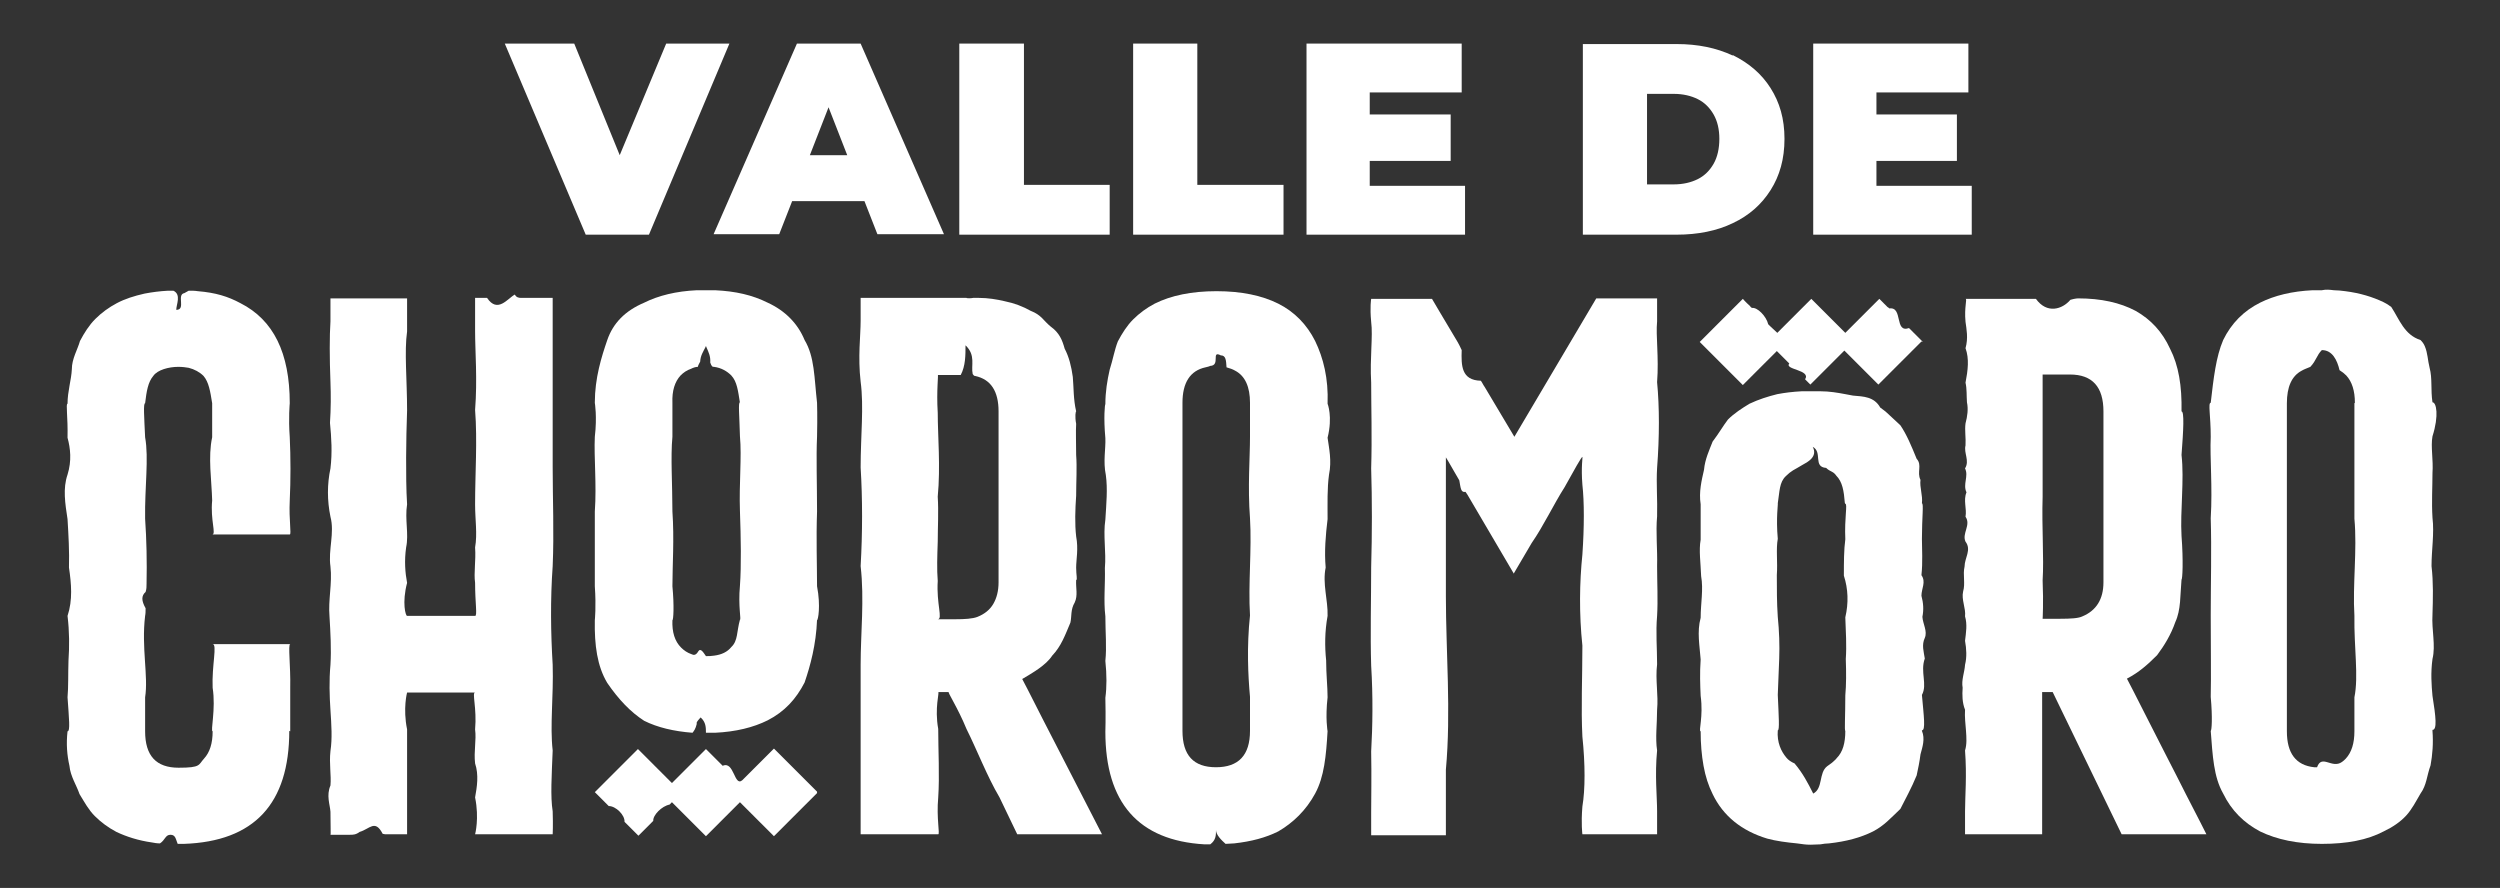 <?xml version="1.0" encoding="UTF-8"?>
<svg id="Capa_1" xmlns="http://www.w3.org/2000/svg" version="1.1" viewBox="0 0 522 185.4">
  <rect x="0" y="0" width="522" height="185.4" fill="#333333" stroke="none"/>
  <!-- Generator: Adobe Illustrator 29.3.1, SVG Export Plug-In . SVG Version: 2.1.0 Build 151)  -->
  <defs>
    <style>
      .st0 {
        fill: #fff;
      }
    </style>
  </defs>
  <g id="Capa_11" data-name="Capa_1">
    <g>
      <path class="st0" d="M60.4,152.6c0,15.2-7.3,23.1-22,23.6-.4,0-.8,0-1.3,0-.4-.9-.4-1.9-1.5-1.9s-1.1,1.1-2.2,1.8c-.6,0-1.2-.1-1.7-.2-2.8-.4-5.3-1.2-7.4-2.2-1.7-.9-3.2-2-4.5-3.3s-2.1-2.8-3.2-4.6c-.6-1.8-1.9-3.7-2.1-5.9-.5-2.2-.7-4.6-.4-7.2.6,0,.3-2.7,0-7.1.2-2.2.1-4.8.2-7.7.2-2.9.2-6-.2-9.3,1.1-3.3.8-6.7.3-10.1.1-3.4-.1-6.8-.3-10.1-.5-3.3-1-6.4,0-9.3.9-2.9.6-5.5,0-7.7.1-4.4-.4-7.1,0-7.1,0-2.6.8-5,.9-7.2,0-2.2,1.2-4.1,1.7-5.9.9-1.7,1.9-3.3,3.2-4.6,1.3-1.3,2.8-2.4,4.5-3.3,1.7-.9,3.6-1.5,5.8-2,1.6-.3,3.1-.5,4.9-.6.4,0,.7,0,1.1,0,1.7.8.6,2.9.6,4,2.1,0,0-3.2,1.7-3.5.2-.1.5-.3.9-.5.7,0,1.3,0,1.9.1,3.7.3,6.3,1.1,8.9,2.5,6.9,3.5,10.3,10.4,10.3,20.9,0,0-.3,3,0,7.1.2,4.1.2,9.1,0,13.2-.2,4.1.4,7.1,0,7.1h-8.1c-3.9,0-9,0-8.1,0s-.4-3,0-7.1c-.1-4.1-.9-9.1,0-13.2,0-4.1,0-7.1,0-7.1-.4-2.5-.7-4.4-1.8-5.7-.8-.8-1.9-1.4-3.1-1.7-.6-.1-1.3-.2-2.1-.2.8,0-.5,0-.1,0-1.9,0-4.3.6-5.2,1.9-1.1,1.3-1.4,3.2-1.7,5.7-.4,0-.2,2.7,0,7.1.8,4.4-.1,10.4,0,17,.3,4.4.4,9,.3,13.6,0,.6,0,1.1-.2,1.7-.9.8-.9,1.8,0,3.4,0,.6,0,1.1-.1,1.6-.8,6.6.7,12.6,0,17v7.1c0,5.1,2.3,7.6,7,7.6s4.1-.6,5.3-1.9,1.8-3.2,1.8-5.7c-.5,0,.7-4.6,0-9.1-.2-4.6,1-9.1,0-9.1h16.2c-.5,0,.1,4.6,0,9.1v9.1h0Z"/>
      <path class="st0" d="M68.8,62.3h16.2v6.9c-.6,4.2,0,10.1,0,16.5-.1,3.2-.2,6.5-.2,9.8s0,6.6.2,9.8c-.5,3.2.4,6.2-.2,9-.4,2.8-.2,5.3.2,7.4-1.1,4.2-.3,6.9,0,6.9h7.1c3.4,0,8.2,0,7.1,0,.5,0,0-2.7,0-6.9-.3-2.1.2-4.7,0-7.4.5-2.8,0-5.8,0-9,0-6.4.5-13.3,0-19.7.5-6.4,0-12.2,0-16.5v-6.9h2.5c2.2,3.3,4.3.1,5.8-.7.3.6.8.7,1.3.7h6.6v35.4c0,6.6.3,13.6,0,20.6-.5,7-.4,14,0,20.6.2,6.6-.6,12.7,0,17.9-.2,5.2-.5,9.6,0,12.7.1,3.1,0,4.8,0,4.8s-4.4,0-8.1,0h-8.1c0,0,.9-3.3,0-7.7.4-2.2.8-4.7,0-7.1-.3-2.5.3-4.9,0-7.1.4-4.4-.7-7.7,0-7.7s-3.3,0-7.1,0-7.6,0-7.1,0c0,0-.9,3.3,0,7.7v21.9h-4.2c-.3,0-.6,0-.9-.1-1.6-3.1-2.7-1-4.8-.4-.8.6-1.4.6-2,.6h-4.1c.1,0,0-1.8,0-4.8-.1-1.5-.9-3.4,0-5.5.2-2.1-.3-4.5,0-7.2.4-2.6.2-5.5,0-8.5-.2-3-.3-6.2,0-9.5.2-3.3,0-6.7-.2-10.1-.3-3.4.6-6.9.2-10.4-.5-3.5.9-7,0-10.4-.7-3.4-.7-6.8,0-10.1.4-3.3.2-6.4-.1-9.5.2-3,.2-5.8.1-8.5-.2-5.2-.2-9.6,0-12.7v-4.8h0Z"/>
      <path class="st0" d="M170.6,129.4c-.2,5.2-1.4,9.6-2.6,13.1-1.8,3.5-4.2,6.1-7.7,7.9-3,1.5-6.7,2.4-11,2.6-.6,0-1.2,0-1.9,0,0-1.1,0-2.2-1.1-3.2,0,0-1.1,1.1-.8,1.3-.3,1.2-.6,1.5-.9,1.9-3.9-.3-7.3-1.1-10.1-2.5-2.8-1.8-5.3-4.4-7.7-7.9-2.1-3.5-2.7-7.9-2.6-13.1,0,0,.3-2.8,0-7.1,0-4.2,0-9.9,0-15.6.4-5.7-.2-11.3,0-15.6.5-4.2,0-7.1,0-7.1,0-5.2,1.4-9.6,2.6-13.1,1.2-3.5,3.7-6.1,7.7-7.8,3-1.5,6.7-2.4,11-2.6.3,0,.6,0,.9,0s.6,0,1,0c.3,0,.6,0,1,0s.6,0,.9,0c4.3.2,7.8,1,11,2.6,3.7,1.7,6.3,4.4,7.7,7.8,2.1,3.5,2,7.8,2.6,13.1,0,0,.1,2.8,0,7.1-.2,4.2,0,9.9,0,15.6-.2,5.7,0,11.3,0,15.6.8,4.2.2,7.1,0,7.1ZM154.5,84.1c-.4-2.5-.6-4.4-1.8-5.7-.9-.9-2.1-1.6-3.6-1.8-.3,0-.5,0-.8-.9.2-2.6-1.9-3.7-.9-5.8,1.1,2.1-1.1,3.2-1.2,5.6-.2.4-.4.7-.5,1.1-.5,0-1,.2-1.4.4-.9.3-1.6.8-2.2,1.4-1.2,1.3-1.8,3.2-1.7,5.7,0,0,0,2.8,0,7.1-.4,4.2,0,9.9,0,15.6.4,5.7,0,11.3,0,15.6.4,4.2.2,7.1,0,7.1-.1,2.5.5,4.4,1.8,5.7.6.6,1.3,1.1,2.2,1.4.4.2.9.3,1.4-.6.5-.8,1.1.3,1.6,1,.6,0,1.1,0,1.7-.1,1.6-.2,2.8-.8,3.6-1.8,1.4-1.3,1.1-3.2,1.8-5.7.3,0-.4-2.8,0-7.1.3-4.2.2-9.9,0-15.6-.2-5.7.4-11.3,0-15.6-.1-4.2-.4-7.1,0-7.1h0Z"/>
      <path class="st0" d="M213.4,141.7s1.9,3.6,4.3,8.4c5,9.7,12.4,24.1,12.4,24.1h-17.7s-1.6-3.3-3.7-7.7c-2.6-4.4-4.7-9.9-6.9-14.3-1.8-4.4-4-7.7-3.7-7.7.4,0-2.5,0-2.2,0s-.8,3.3,0,7.7c0,4.4.3,9.9,0,14.3-.4,4.4.4,7.7,0,7.7.2,0-4.5,0-8.1,0h-8.1v-17.5c0-5.2,0-11.4,0-17.9,0-6.6.8-13.6,0-20.6.4-7,.4-14,0-20.6,0-6.6.7-12.7,0-17.9-.6-5.2,0-9.6,0-12.7v-4.8h22.1c0,.1,1,.1,1.4,0,.4,0,.8,0,1.2,0,1.9,0,3.7.3,5.4.7,2,.4,3.8,1.1,5.4,2,2.3.9,2.6,2,4.2,3.3,1.8,1.3,2.4,2.8,2.9,4.6.9,1.7,1.4,3.7,1.7,5.9.2,2.2.1,4.6.7,7.2-.1,0-.3,1,0,2.6-.1,1.6,0,3.9,0,6.5.2,2.6,0,5.5,0,8.5-.2,2.9-.3,5.9,0,8.5.5,2.6,0,4.9,0,6.5,0,1.6.3,2.6,0,2.6-.1,1.7.4,3.2-.3,4.7-.9,1.5-.6,2.9-.9,4.2-1.1,2.6-1.9,4.9-3.8,6.9-1.3,2-4.1,3.6-6.3,4.9h0ZM195.8,78.2c.2,0-.3,3.2,0,8,0,4.8.6,11.2,0,17.5.2,3.2,0,6.4,0,9.4-.1,3-.2,5.8,0,8.2-.3,4.8,1.1,8,0,8s3.3,0,3.7,0c1.9,0,3.6-.1,4.6-.5,1.5-.6,2.6-1.5,3.3-2.7.7-1.2,1.1-2.7,1.1-4.5v-35.7c0-4.2-1.6-6.7-4.9-7.4-.2,0-.3-.1-.5-.4-.4-1.8.7-3.9-1.5-6,0,2.1,0,4.3-1,6.2-.3,0-.6,0-.9,0s-.7,0-1,0h-2.9,0Z"/>
      <path class="st0" d="M277.2,152.6c-.3,5.2-.7,9.6-2.6,13.1-1.9,3.5-4.6,6.1-7.7,7.9-2.6,1.3-5.6,2.1-9.2,2.5-.6,0-1.2.1-1.8.1-.9-.8-2-1.9-2-2.9,0,1.1,0,2.1-1.2,3-.4,0-.8,0-1.2,0-13.8-.8-20.7-8.7-20.7-23.5,0,0,.1-2.7,0-7.1.3-2.2.3-4.8,0-7.7.3-2.9,0-6,0-9.3-.4-3.3,0-6.7-.1-10.1.3-3.4-.4-6.8.1-10.1.2-3.3.5-6.4.1-9.3-.6-2.9,0-5.5-.1-7.7-.4-4.4-.1-7.1,0-7.1,0-2.6.4-5,.9-7.2.7-2.2,1-4.1,1.7-5.9.9-1.7,1.9-3.3,3.2-4.6,1.3-1.3,2.8-2.4,4.5-3.3,3.4-1.7,7.7-2.6,12.9-2.6s9.5.9,12.9,2.6,6,4.4,7.7,7.8c1.7,3.5,2.8,7.8,2.6,13.1,0,0,1.1,2.7,0,7.1.3,2.2.9,4.8.3,7.7-.4,2.9-.3,6-.3,9.3-.4,3.3-.7,6.7-.4,10.1-.7,3.4.5,6.8.4,10.1-.6,3.3-.6,6.4-.3,9.3,0,2.9.3,5.5.3,7.7-.5,4.4,0,7.1,0,7.1h0ZM261,84.1c0-3.3-1-5.6-3.1-6.7-.5-.3-1.1-.5-1.8-.7-.1-1.4-.1-2.5-1.2-2.5-2.1-1.1,0,2.1-2.2,2.2-.4.2-.7.2-1,.3-3.2.7-4.8,3.2-4.8,7.4v68.5c0,5.1,2.3,7.6,7,7.6s7.1-2.5,7.1-7.6v-7.1c-.4-4.4-.7-10.4,0-17-.4-6.6.4-13.7,0-20.3-.5-6.6,0-12.6,0-17v-7.1h0Z"/>
      <path class="st0" d="M316.1,119.8s-5.3-9-9.4-16c-.2-.4-.5-.8-.7-1.1-1,.2-1-.8-1.3-2.4-.4-.7-.8-1.4-1.1-1.9-1-1.8-1.7-2.9-1.7-2.9v29.1c0,11.3,1.1,24.1,0,36.1v13.7h-15.6v-4.8c0-3.1.1-7.4,0-12.7.3-5.2.4-11.4,0-17.9-.2-6.6,0-13.6,0-20.6.2-7,.2-14,0-20.6.2-6.6,0-12.7,0-17.9-.3-5.2.4-9.6,0-12.7-.3-3.1,0-4.8,0-4.8h12.7s2.4,4.1,5.4,9.1c.2.4.5.9.8,1.6-.1,3.2-.1,6.3,4,6.4.3.4.5.9.8,1.3,3.4,5.7,6.2,10.4,6.2,10.4l17.1-28.9h12.7v4.8c-.3,3.1.4,7.4,0,12.7.5,5.2.5,11.4,0,17.9-.2,3.3.1,6.7,0,10.1-.3,3.4.1,6.9,0,10.4,0,3.5.2,7,0,10.4-.3,3.4,0,6.8,0,10.1-.4,3.3.3,6.4,0,9.5,0,3-.4,5.9,0,8.5-.5,5.2,0,9.6,0,12.7v4.8h-15.6c0,0-.3-2.2,0-5.8.6-3.6.6-8.8,0-14.6-.3-5.8,0-12.4,0-19-.7-6.6-.6-13.2,0-19,.4-5.8.4-11,0-14.6-.3-3.7.1-5.8,0-5.8-.2,0-1.7,2.7-3.7,6.3-2.3,3.6-4.4,8.1-6.9,11.7-2.1,3.6-3.7,6.3-3.7,6.3h0Z"/>
      <path class="st0" d="M401.3,152.6c.7,1.7.1,3.4-.3,4.9-.2,1.6-.5,3-.8,4.4-1.1,2.7-2.4,5-3.4,7-2,1.9-3.4,3.5-5.7,4.7-2.6,1.3-5.6,2.1-9.2,2.5-.6,0-1.2.1-1.8.2-1.6.1-2.6.1-3.4,0-.5-.1-1-.1-1.5-.2-2.1-.2-4.4-.5-6.2-1-5.3-1.6-9.2-4.7-11.4-9.3-.9-1.8-1.5-3.7-1.9-5.9s-.6-4.6-.6-7.2c-.5,0,.6-3,0-7.4-.1-2.2-.2-4.8,0-7.6-.2-2.8-.8-5.8,0-8.7,0-3,.6-5.9.1-8.7-.1-2.8-.5-5.4-.1-7.6,0-4.5,0-7.4,0-7.4-.4-2.6.2-5,.7-7.2.2-2.2,1.1-4.1,1.8-5.9,1.3-1.7,2.2-3.3,3.2-4.6,1.3-1.3,3-2.4,4.5-3.3,1.9-.9,3.8-1.5,5.8-2,1.6-.3,3.2-.5,5.1-.6.6,0,1.3,0,2,0,.6,0,1.3,0,1.9,0,1.9,0,3.6.3,5.2.6.5.1,1.1.2,1.6.3,2.2.2,4.4.2,5.7,2.5.5.4,1,.7,1.4,1.1.9.8,1.8,1.7,2.8,2.6,1.3,1.9,2.3,4.3,3.4,7,1.2,1.3,0,2.8.8,4.4-.2,1.6.5,3.2.3,4.9.4,0,0,3,0,7.4,0,2.2.2,4.8-.1,7.6,1,1.4,0,2.8,0,4.3.4,1.5.5,2.9.2,4.4.1,1.5,1.1,3,.5,4.4-.7,1.5-.2,2.9,0,4.3-1,2.8.6,5.4-.6,7.6.4,4.5.8,7.4,0,7.4h0ZM385.2,105c-.2-2.5-.5-4.4-1.8-5.7-.2-.3-.5-.6-.9-.8s-.8-.4-1.2-.8c-2.8-.2-.7-3.3-2.8-4.4,1.1,2.1-1.1,3.2-2.2,3.8-.8.5-1.4.8-1.9,1.1s-1,.7-1.5,1.2c-1.4,1.3-1.3,3.2-1.7,5.7.1,0-.4,3,0,7.4-.4,2.2,0,4.8-.2,7.6,0,2.8,0,5.8.2,8.7.3,3,.4,5.9.3,8.7s-.2,5.4-.3,7.6c.2,4.5.4,7.4,0,7.4-.2,2.5.7,4.4,1.8,5.7.4.5,1,.9,1.7,1.2,1.7,2,2.8,4.1,3.9,6.3,2.1-1.1,1.1-4.3,2.9-5.7.5-.4.9-.6,1.2-.9s.6-.5.8-.8c1.3-1.3,1.8-3.2,1.8-5.7-.2,0,0-3,0-7.4.2-2.2.2-4.8.1-7.6.2-2.8,0-5.8-.1-8.7.7-3,.6-5.9-.3-8.7,0-2.8,0-5.4.3-7.6-.2-4.5.5-7.4,0-7.4h0Z"/>
      <path class="st0" d="M444.1,141.7s1.9,3.6,4.3,8.4c2.4,4.8,5.6,10.9,8,15.7,2.5,4.8,4.3,8.4,4.3,8.4h-17.7l-14.4-29.7h-2.2v29.7h-16.1v-4.8c0-3.1.4-7.4,0-12.7.4-1.3.3-2.7.2-4.1-.1-1.4-.3-2.9-.2-4.4-.6-1.5-.6-3.1-.5-4.6-.3-1.6.4-3.2.5-4.8.4-1.6.3-3.3,0-5,.2-1.7.5-3.4,0-5.1.2-1.7-.8-3.5-.4-5.2.5-1.7-.1-3.5.3-5.2,0-1.8,1.5-3.5.2-5.2-.8-1.7,1.2-3.5,0-5.2.3-1.7-.5-3.4.2-5.1-.8-1.7.5-3.4-.3-5,1-1.6-.3-3.2.1-4.8.1-1.6-.2-3.1,0-4.6.4-1.5.6-3,.3-4.4-.1-1.4,0-2.8-.3-4.1.5-2.6.8-5,0-7.2.6-2.1.2-4,0-5.5-.3-3.1.4-4.8,0-4.8h13.2c.5,0,1,0,1.5,0,2.3,3.2,5.5,2.2,7.2.2,1-.3,1.6-.3,1.6-.3,4.8,0,8.8.9,12,2.6,3.2,1.8,5.6,4.4,7.2,7.9,1.8,3.5,2.5,7.8,2.4,13.1.6,0,.4,3.9,0,9.1.6,5.2-.3,11.7,0,16.9.4,5.2.2,9.1,0,9.1-.3,3.3-.1,6.3-1.3,8.9-.9,2.6-2.3,4.9-3.8,6.9-2,2-3.8,3.6-6.3,4.9h0ZM426.5,78.2v25.5c-.2,6.4.3,12.7,0,17.5.2,4.8,0,8,0,8h3.7c2.2,0,3.8-.1,4.6-.5,2.9-1.2,4.4-3.6,4.4-7.1v-35.7c0-5.1-2.3-7.7-7-7.7h-5.7Z"/>
      <path class="st0" d="M507.9,152.6c.2,2.6,0,5-.4,7.2-.8,2.2-.8,4.1-2.1,5.9-1,1.7-1.8,3.3-3,4.6-1.2,1.3-2.8,2.4-4.7,3.3-3.4,1.8-7.7,2.6-12.9,2.6-5.1,0-9.4-.9-12.9-2.6-3.4-1.8-6-4.4-7.7-7.9-2-3.5-2.2-7.9-2.6-13.1.2,0,.4-2.7,0-7.1.1-4.4,0-10.4,0-17,0-6.6.2-13.7,0-20.3.4-6.6-.2-12.6,0-17,0-4.4-.6-7.1,0-7.1.6-5.2,1.1-9.6,2.6-13.1,1.7-3.5,4.3-6.1,7.7-7.8,3-1.5,6.7-2.4,11-2.6.6,0,1.2,0,1.9,0,.9-.2,1.7-.1,2.5,0,.8,0,1.6.1,2.4.2,3.1.4,5.7,1.2,8,2.3.6.3,1.1.6,1.6,1,1.7,2.6,2.7,5.8,6.1,6.9.4.4.7.8.9,1.3.6,1.4.6,2.9,1,4.5.6,2.2.2,4.6.6,7.2.8,0,1.4,2.7,0,7.1-.4,2.2.2,4.8,0,7.7,0,2.9-.2,6,0,9.3.4,3.3-.2,6.7-.2,10.1.4,3.4.3,6.8.2,10.1-.2,3.3.7,6.4,0,9.3-.4,2.9-.2,5.5,0,7.7.7,4.4,1,7.1,0,7.1h0ZM491.7,84.1c0-2.5-.6-4.4-1.8-5.7-.4-.4-.9-.8-1.4-1.1-.5-2.1-1.5-4.2-3.7-4.2-1.1,1.1-1.1,2.1-2.4,3.5-.7.3-1.3.5-1.8.8-2.1,1.1-3.1,3.4-3.1,6.8v68.5c0,4.6,1.9,7.1,5.7,7.5.2,0,.4,0,.6,0,1-2.8,3.1.4,5.2-1.1.3-.2.5-.4.8-.7,1.2-1.3,1.8-3.2,1.8-5.7v-7.1c.9-4.4-.1-10.4,0-17-.4-6.6.6-13.7,0-20.3v-24.1Z"/>
      <g>
        <polygon class="st0" points="139.1 9.1 129.4 32.4 119.9 9.1 105.4 9.1 122.3 49 135.5 49 152.3 9.1 139.1 9.1"/>
        <path class="st0" d="M166.4,9.1l-17.4,39.8h13.7l2.7-6.9h15.1l2.7,6.9h13.9l-17.4-39.8h-13.2ZM169.1,32.4l3.9-10,3.9,10h-7.7Z"/>
        <polygon class="st0" points="213.8 9.1 200.3 9.1 200.3 49 231.7 49 231.7 38.6 213.8 38.6 213.8 9.1"/>
        <polygon class="st0" points="250 9.1 236.6 9.1 236.6 49 268 49 268 38.6 250 38.6 250 9.1"/>
        <polygon class="st0" points="286 33.6 302.9 33.6 302.9 23.9 286 23.9 286 19.3 305.2 19.3 305.2 9.1 272.8 9.1 272.8 49 305.9 49 305.9 38.8 286 38.8 286 33.6"/>
        <path class="st0" d="M361.8,11.6c-3.4-1.6-7.3-2.4-11.7-2.4h-19.6v39.8h19.6c4.4,0,8.4-.8,11.7-2.4,3.4-1.6,6-3.9,7.9-6.9s2.9-6.5,2.9-10.7-1-7.6-2.9-10.6c-1.9-3-4.5-5.2-7.9-6.9h0ZM357.8,34.2c-.8,1.4-1.9,2.5-3.3,3.2-1.4.7-3.1,1.1-5,1.1h-5.6v-18.9h5.6c1.9,0,3.6.4,5,1.1s2.5,1.8,3.3,3.2c.8,1.4,1.2,3.1,1.2,5.1s-.4,3.8-1.2,5.2h0Z"/>
        <polygon class="st0" points="391.8 38.8 391.8 33.6 408.6 33.6 408.6 23.9 391.8 23.9 391.8 19.3 411 19.3 411 9.1 378.6 9.1 378.6 49 411.7 49 411.7 38.8 391.8 38.8"/>
      </g>
      <path class="st0" d="M170.6,165.3l-9-9-6,6-.6.6c-1.7,1.5-1.7-4.1-4.1-3l-.4-.4-3.1-3.1-7.1,7.1-7.1-7.1-9,9,2.5,2.5c.1.1.3.3.4.4,1.5,0,3.4,1.9,3.3,3.3l.4.4,2.5,2.5,2.7-2.7c.1-.1.3-.3.4-.4-.1-1.2,1.8-3.1,3.4-3.4.3-.3.5-.5.5-.5l7.1,7.1,7.1-7.1,7.1,7.1,9-9h0Z"/>
      <path class="st0" d="M401.5,71.4l-2.5-2.5c-.1-.1-.3-.3-.4-.4-3.1,1.1-1.2-4.5-4.1-4.1-.1-.1-.2-.2-.4-.3-1-1-1.7-1.7-1.7-1.7l-7.1,7.1-7.1-7.1-7.1,7.1-1.5-1.4-.4-.4c-.4-1.7-2.3-3.6-3.4-3.4-.1-.1-.3-.2-.4-.4-.9-.8-1.5-1.5-1.5-1.5l-9,9,9,9,7.1-7.1s1,1,2.2,2.2c.1.1.3.3.4.4-1.1,1.3,4.6,1.3,3.3,3.3.2.2.4.4.6.6l.5.5,7.1-7.1,7.1,7.1,9-9h0Z"/>
    </g>
  </g>
</svg>